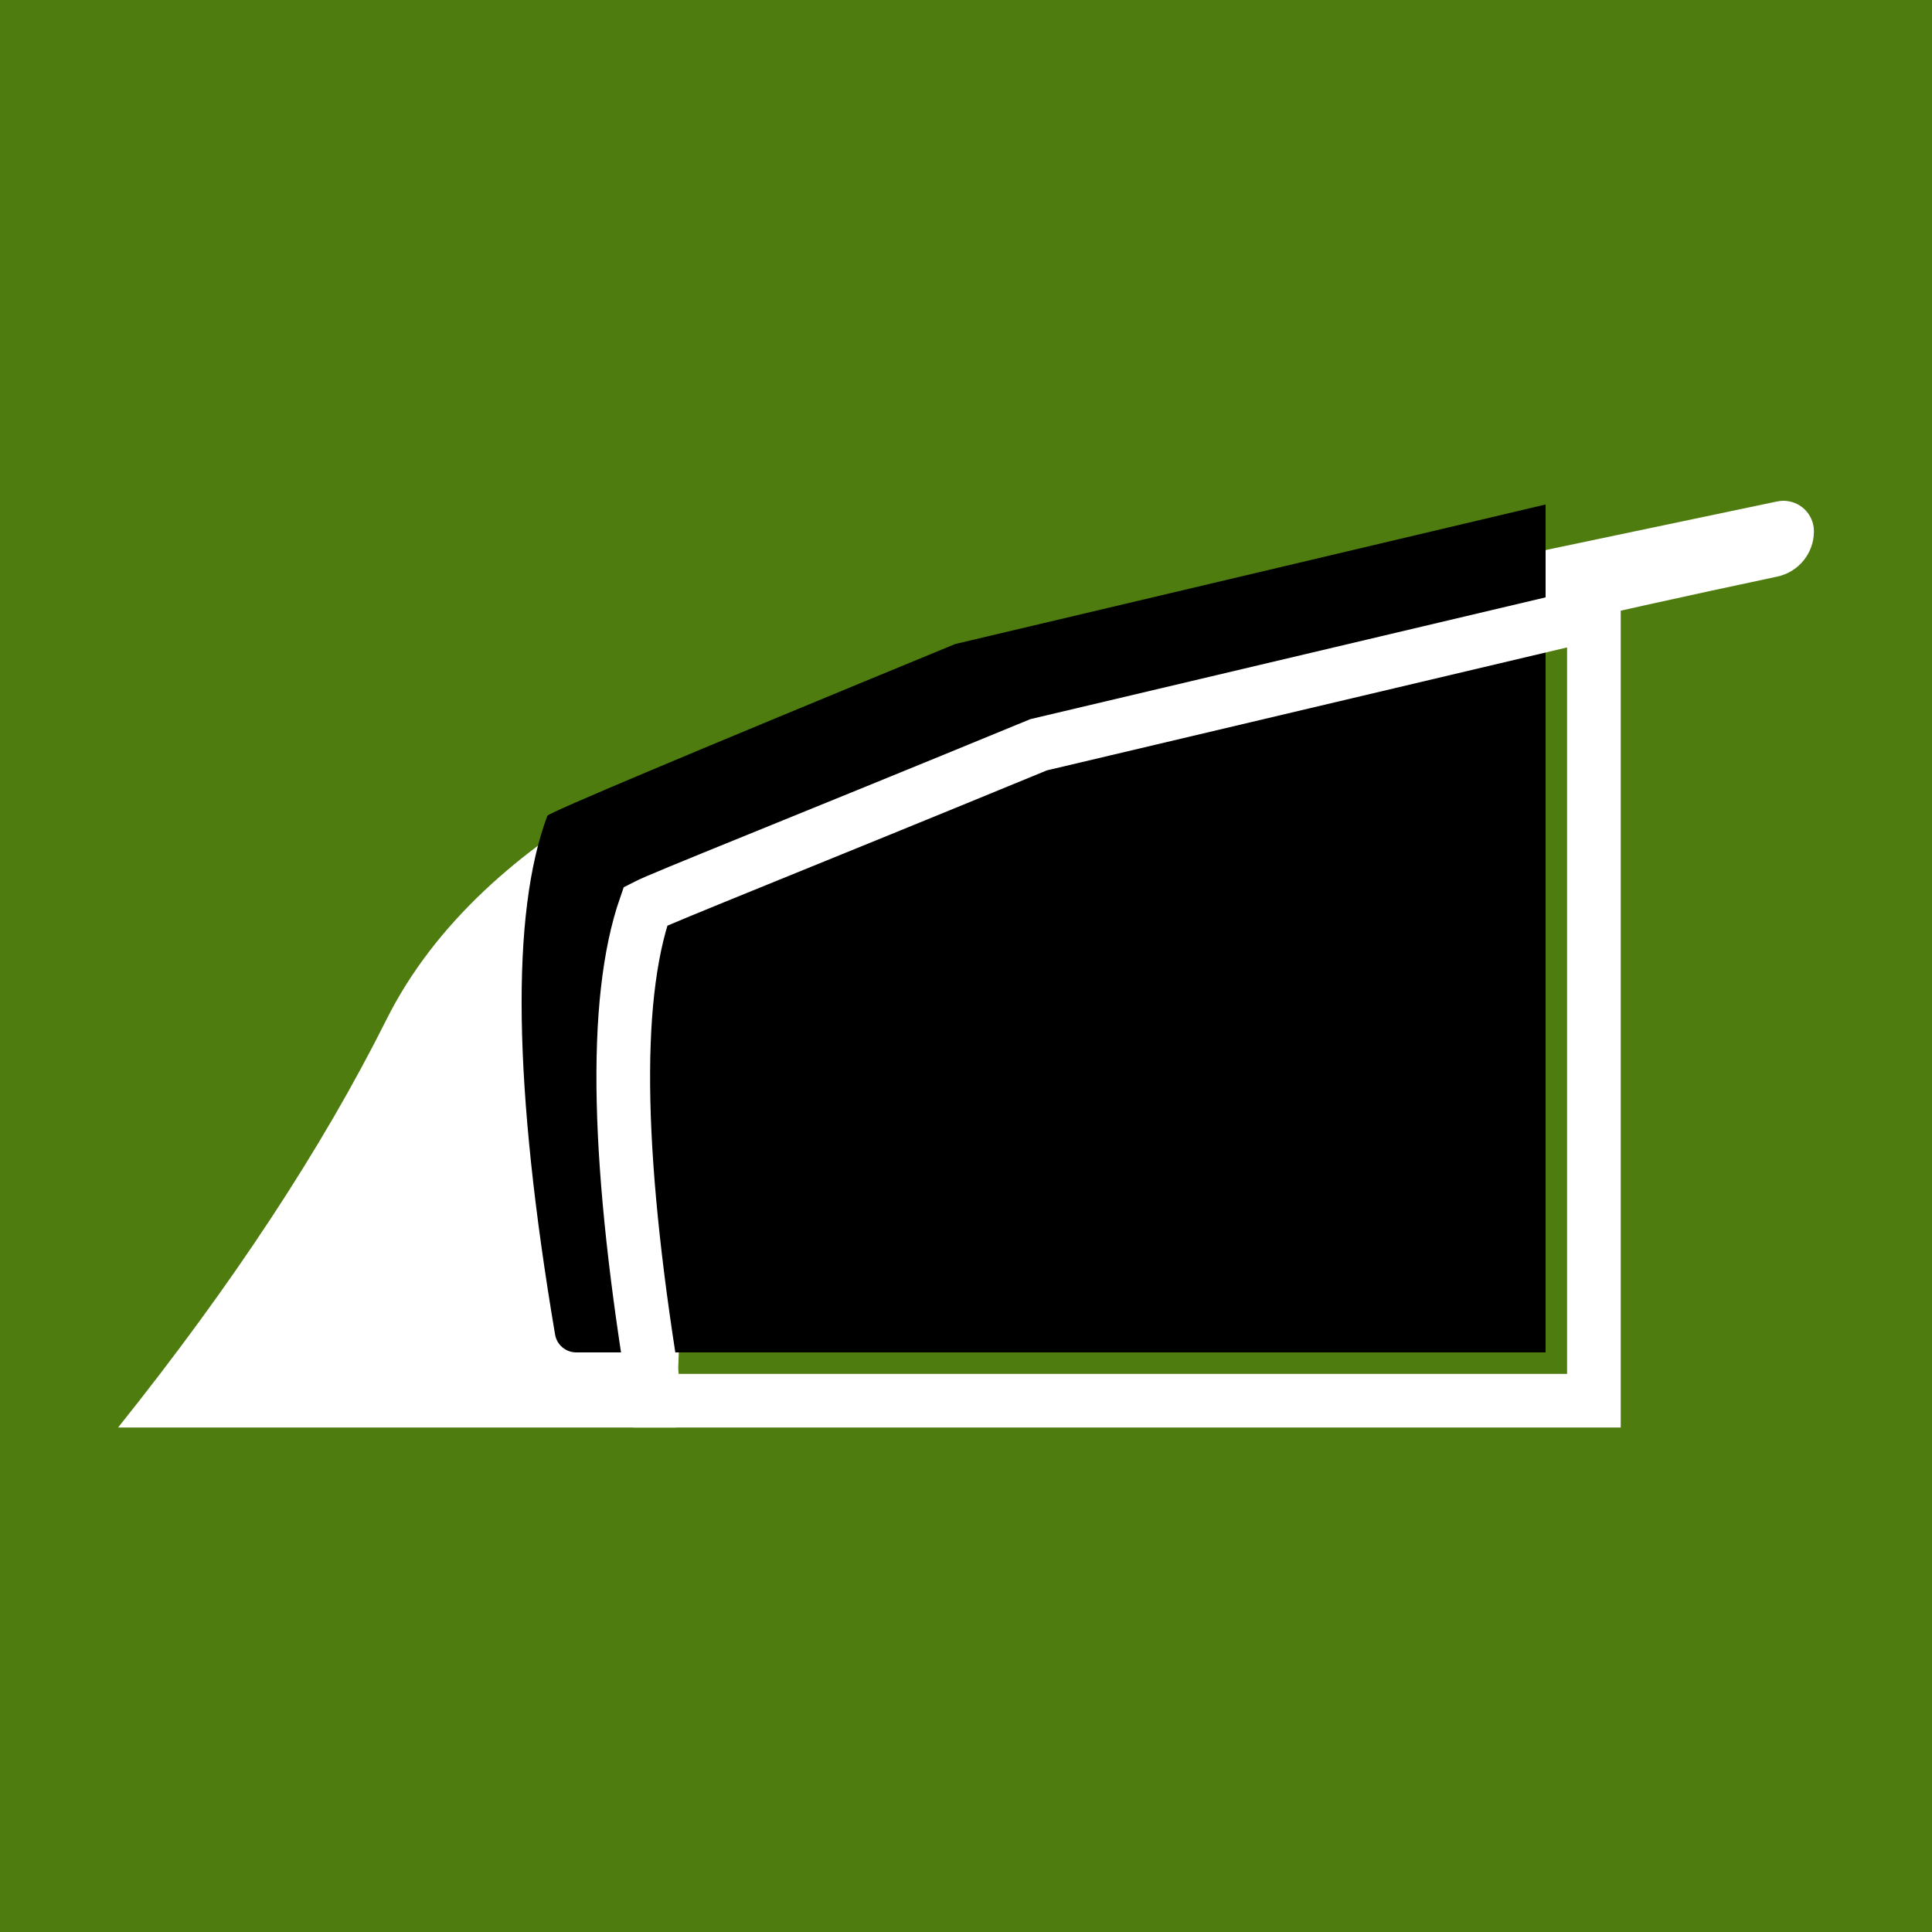 <?xml version="1.0" encoding="UTF-8"?>
<svg width="180px" height="180px" viewBox="0 0 180 180" version="1.1" xmlns="http://www.w3.org/2000/svg" xmlns:xlink="http://www.w3.org/1999/xlink">
    <title>favicon</title>
    <defs>
        <path d="M58,83 C58.262,82.66 70.929,77.327 96,67 L151,54 L151,133 L60.687,133 C59.712,133 58.879,132.297 58.715,131.335 C54.813,108.228 54.575,92.116 58,83 Z" id="path-1"></path>
        <filter x="-5.2%" y="-6.3%" width="110.5%" height="112.7%" filterUnits="objectBoundingBox" id="filter-2">
            <feMorphology radius="3" operator="erode" in="SourceAlpha" result="shadowSpreadInner1"></feMorphology>
            <feOffset dx="-7" dy="-7" in="shadowSpreadInner1" result="shadowOffsetInner1"></feOffset>
            <feComposite in="shadowOffsetInner1" in2="SourceAlpha" operator="arithmetic" k2="-1" k3="1" result="shadowInnerInner1"></feComposite>
            <feColorMatrix values="0 0 0 0 1   0 0 0 0 1   0 0 0 0 1  0 0 0 1 0" type="matrix" in="shadowInnerInner1"></feColorMatrix>
        </filter>
    </defs>
    <g id="favicon" stroke="none" stroke-width="1" fill="none" fill-rule="evenodd">
        <rect fill="#4E7C0F" x="0" y="0" width="180" height="180"></rect>
        <path d="M165.58,53.721 C97.86,68.071 64,80.164 64,90 C64,100 63.667,114.333 63,133 L11,133 C21.667,119.667 30,107 36,95 C45,77 68.013,67.48 84,64 C99.564,60.612 126.755,54.851 165.574,46.718 L165.574,46.718 C167.111,46.396 168.618,47.38 168.94,48.917 C168.98,49.109 169,49.304 169,49.5 C169,51.538 167.574,53.298 165.58,53.721 Z" id="Triangle" fill="#FFFFFF"></path>
        <g id="Rectangle">
            <use fill="black" fill-opacity="1" filter="url(#filter-2)" xlink:href="#path-1"></use>
            <path stroke="#FFFFFF" stroke-width="5" d="M148.5,57.16 L148.5,130.5 L61.11,130.5 C57.458,108.712 57.042,93.334 60.143,84.425 C61.701,83.62 74.072,78.735 96.768,69.387 L148.5,57.16 Z" stroke-linejoin="square"></path>
        </g>
    </g>
</svg>